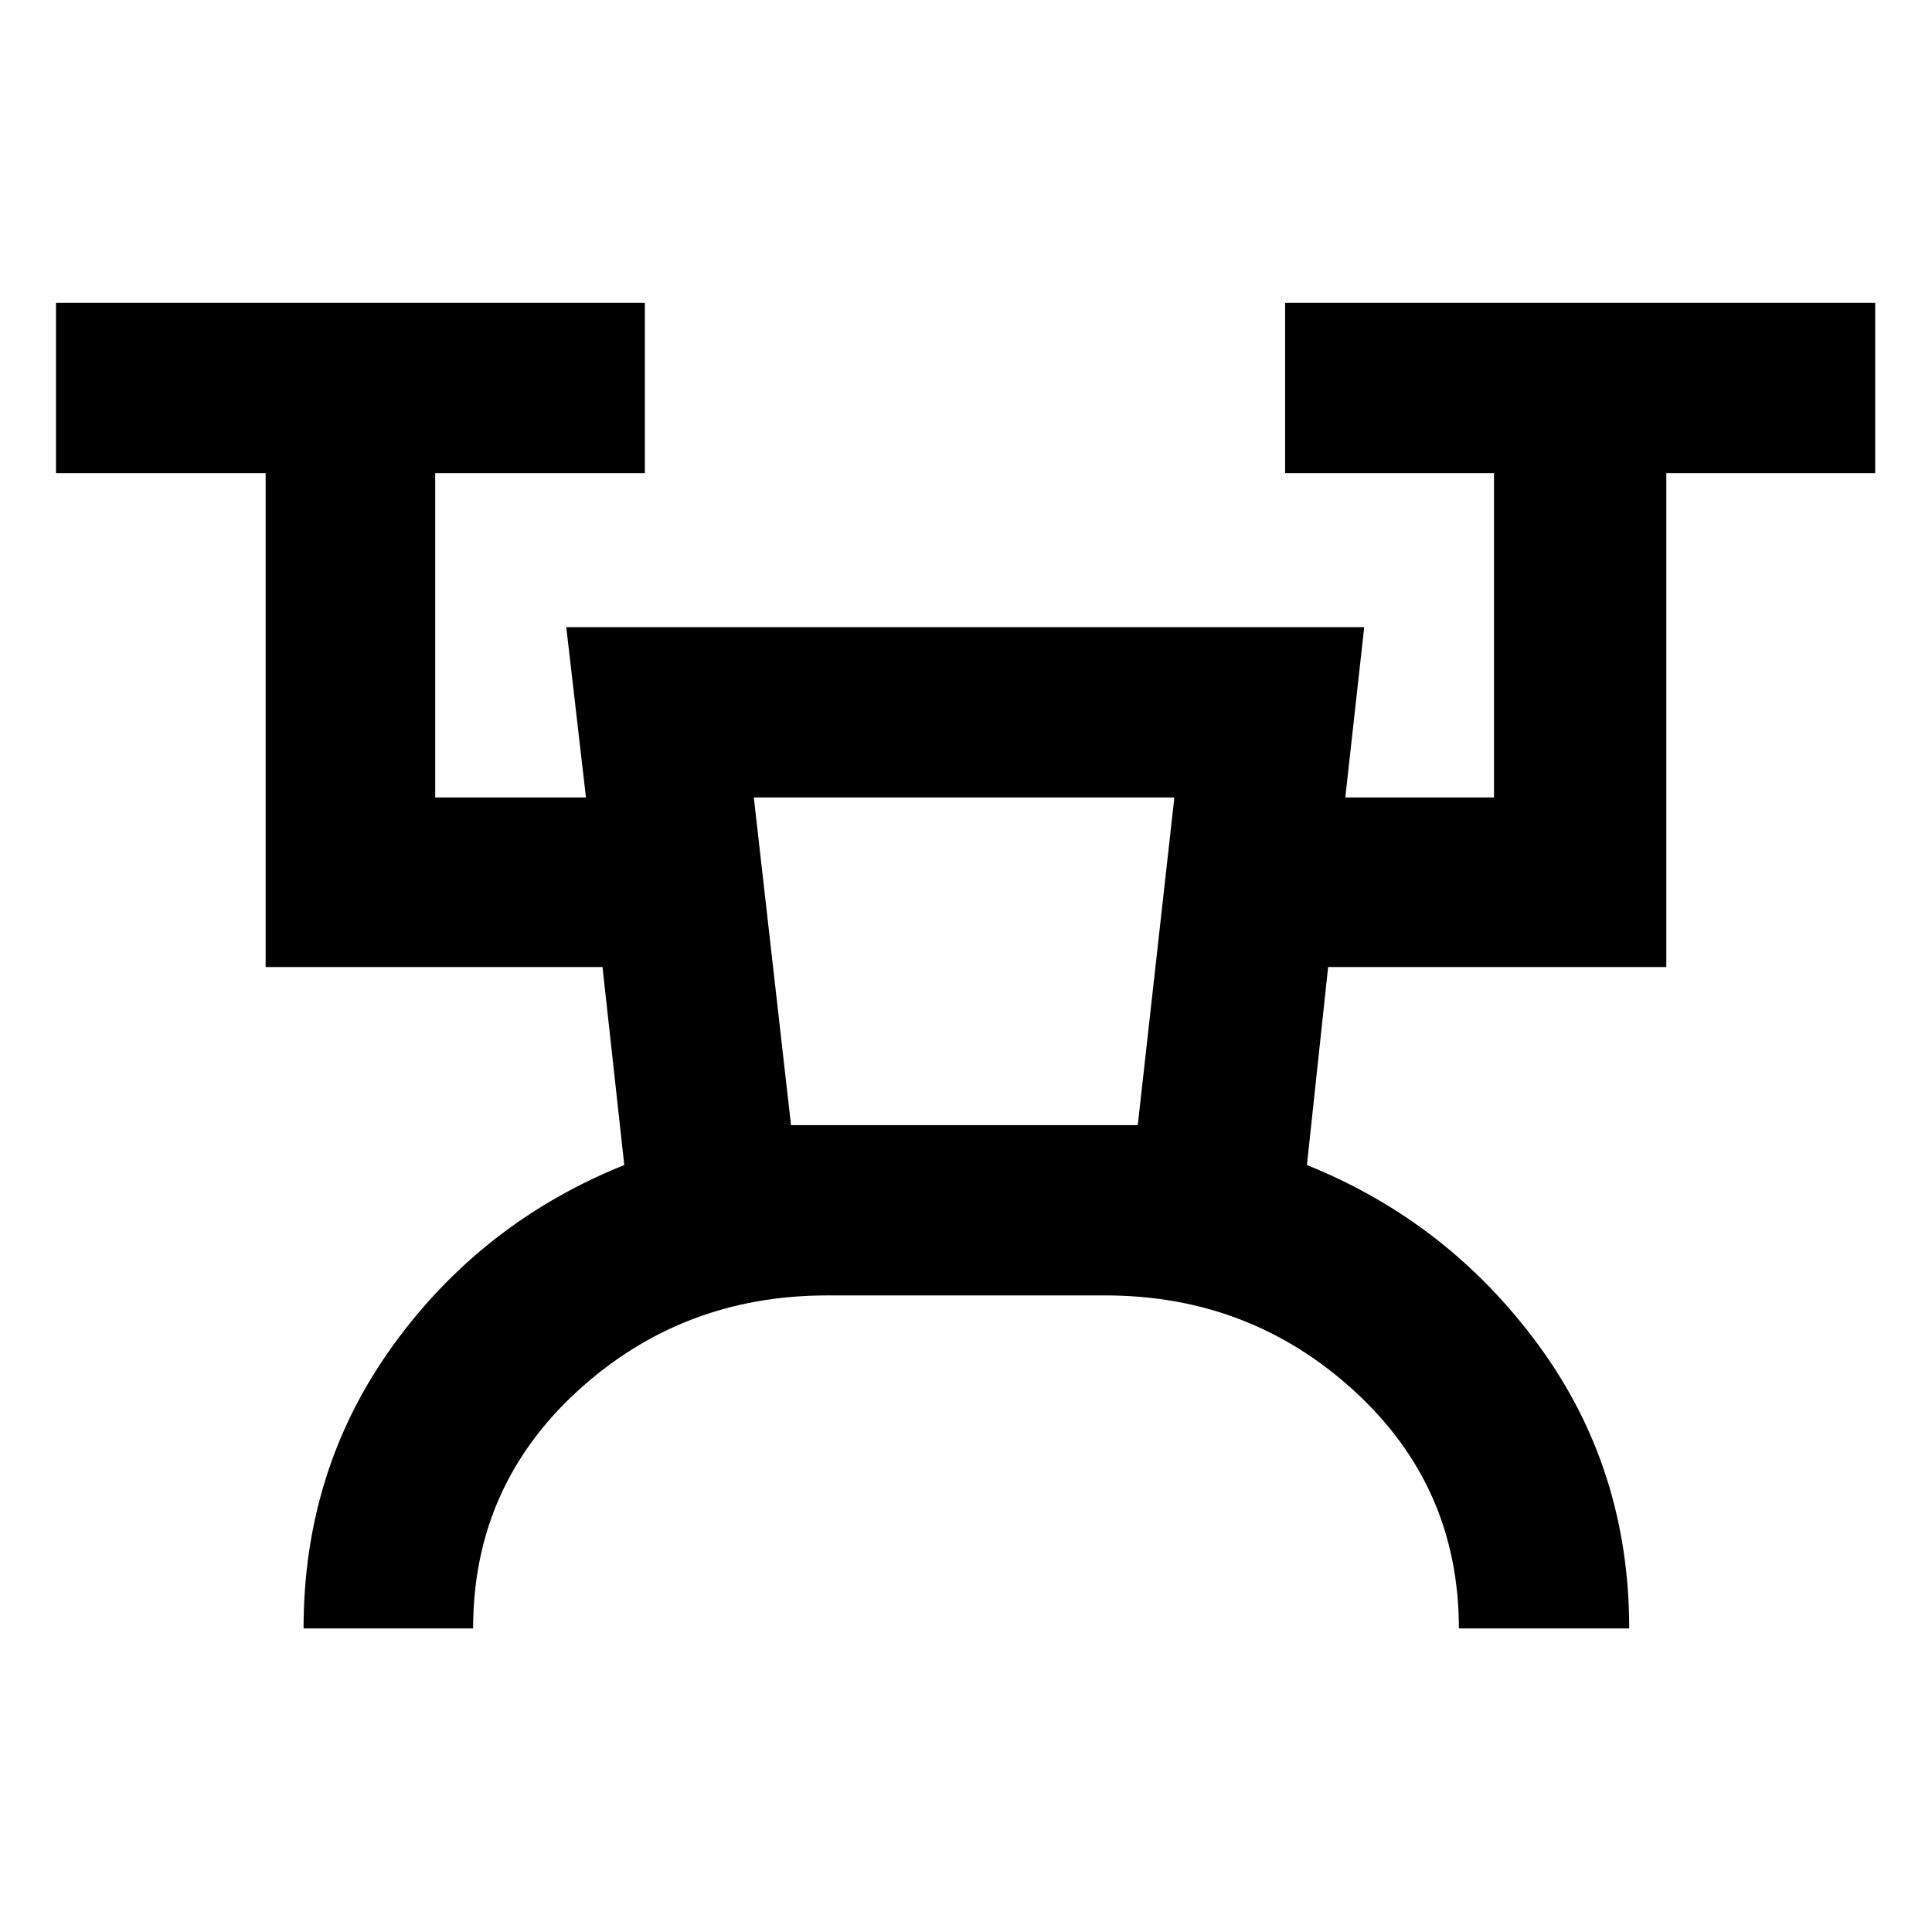 <svg xmlns="http://www.w3.org/2000/svg" height="40" viewBox="0 -960 960 960" width="40"><path d="M150.84-150.84q0-79.05 44.34-140.47T310.2-381.1l-10.82-98.38H132v-245.43H27.83v-84.63h292.59v84.63H216.25v161.18h74.91l-9.78-84.63h396.49l-9.4 84.63h73.89v-161.18h-103.8v-84.63h293.22v84.63h-103.8v245.43H659.94l-10.53 98.38q70.34 28.34 115.23 89.72 44.9 61.37 44.9 140.54h-84.63q0-70.39-51.9-117.93-51.9-47.54-123.75-47.54H411q-72.2 0-124.05 47.54-51.86 47.54-51.86 117.93h-84.25Zm242.21-250.09h172.3l18.18-162.8H374.57l18.48 162.8Zm.04 0h172.26-172.26Z"/></svg>